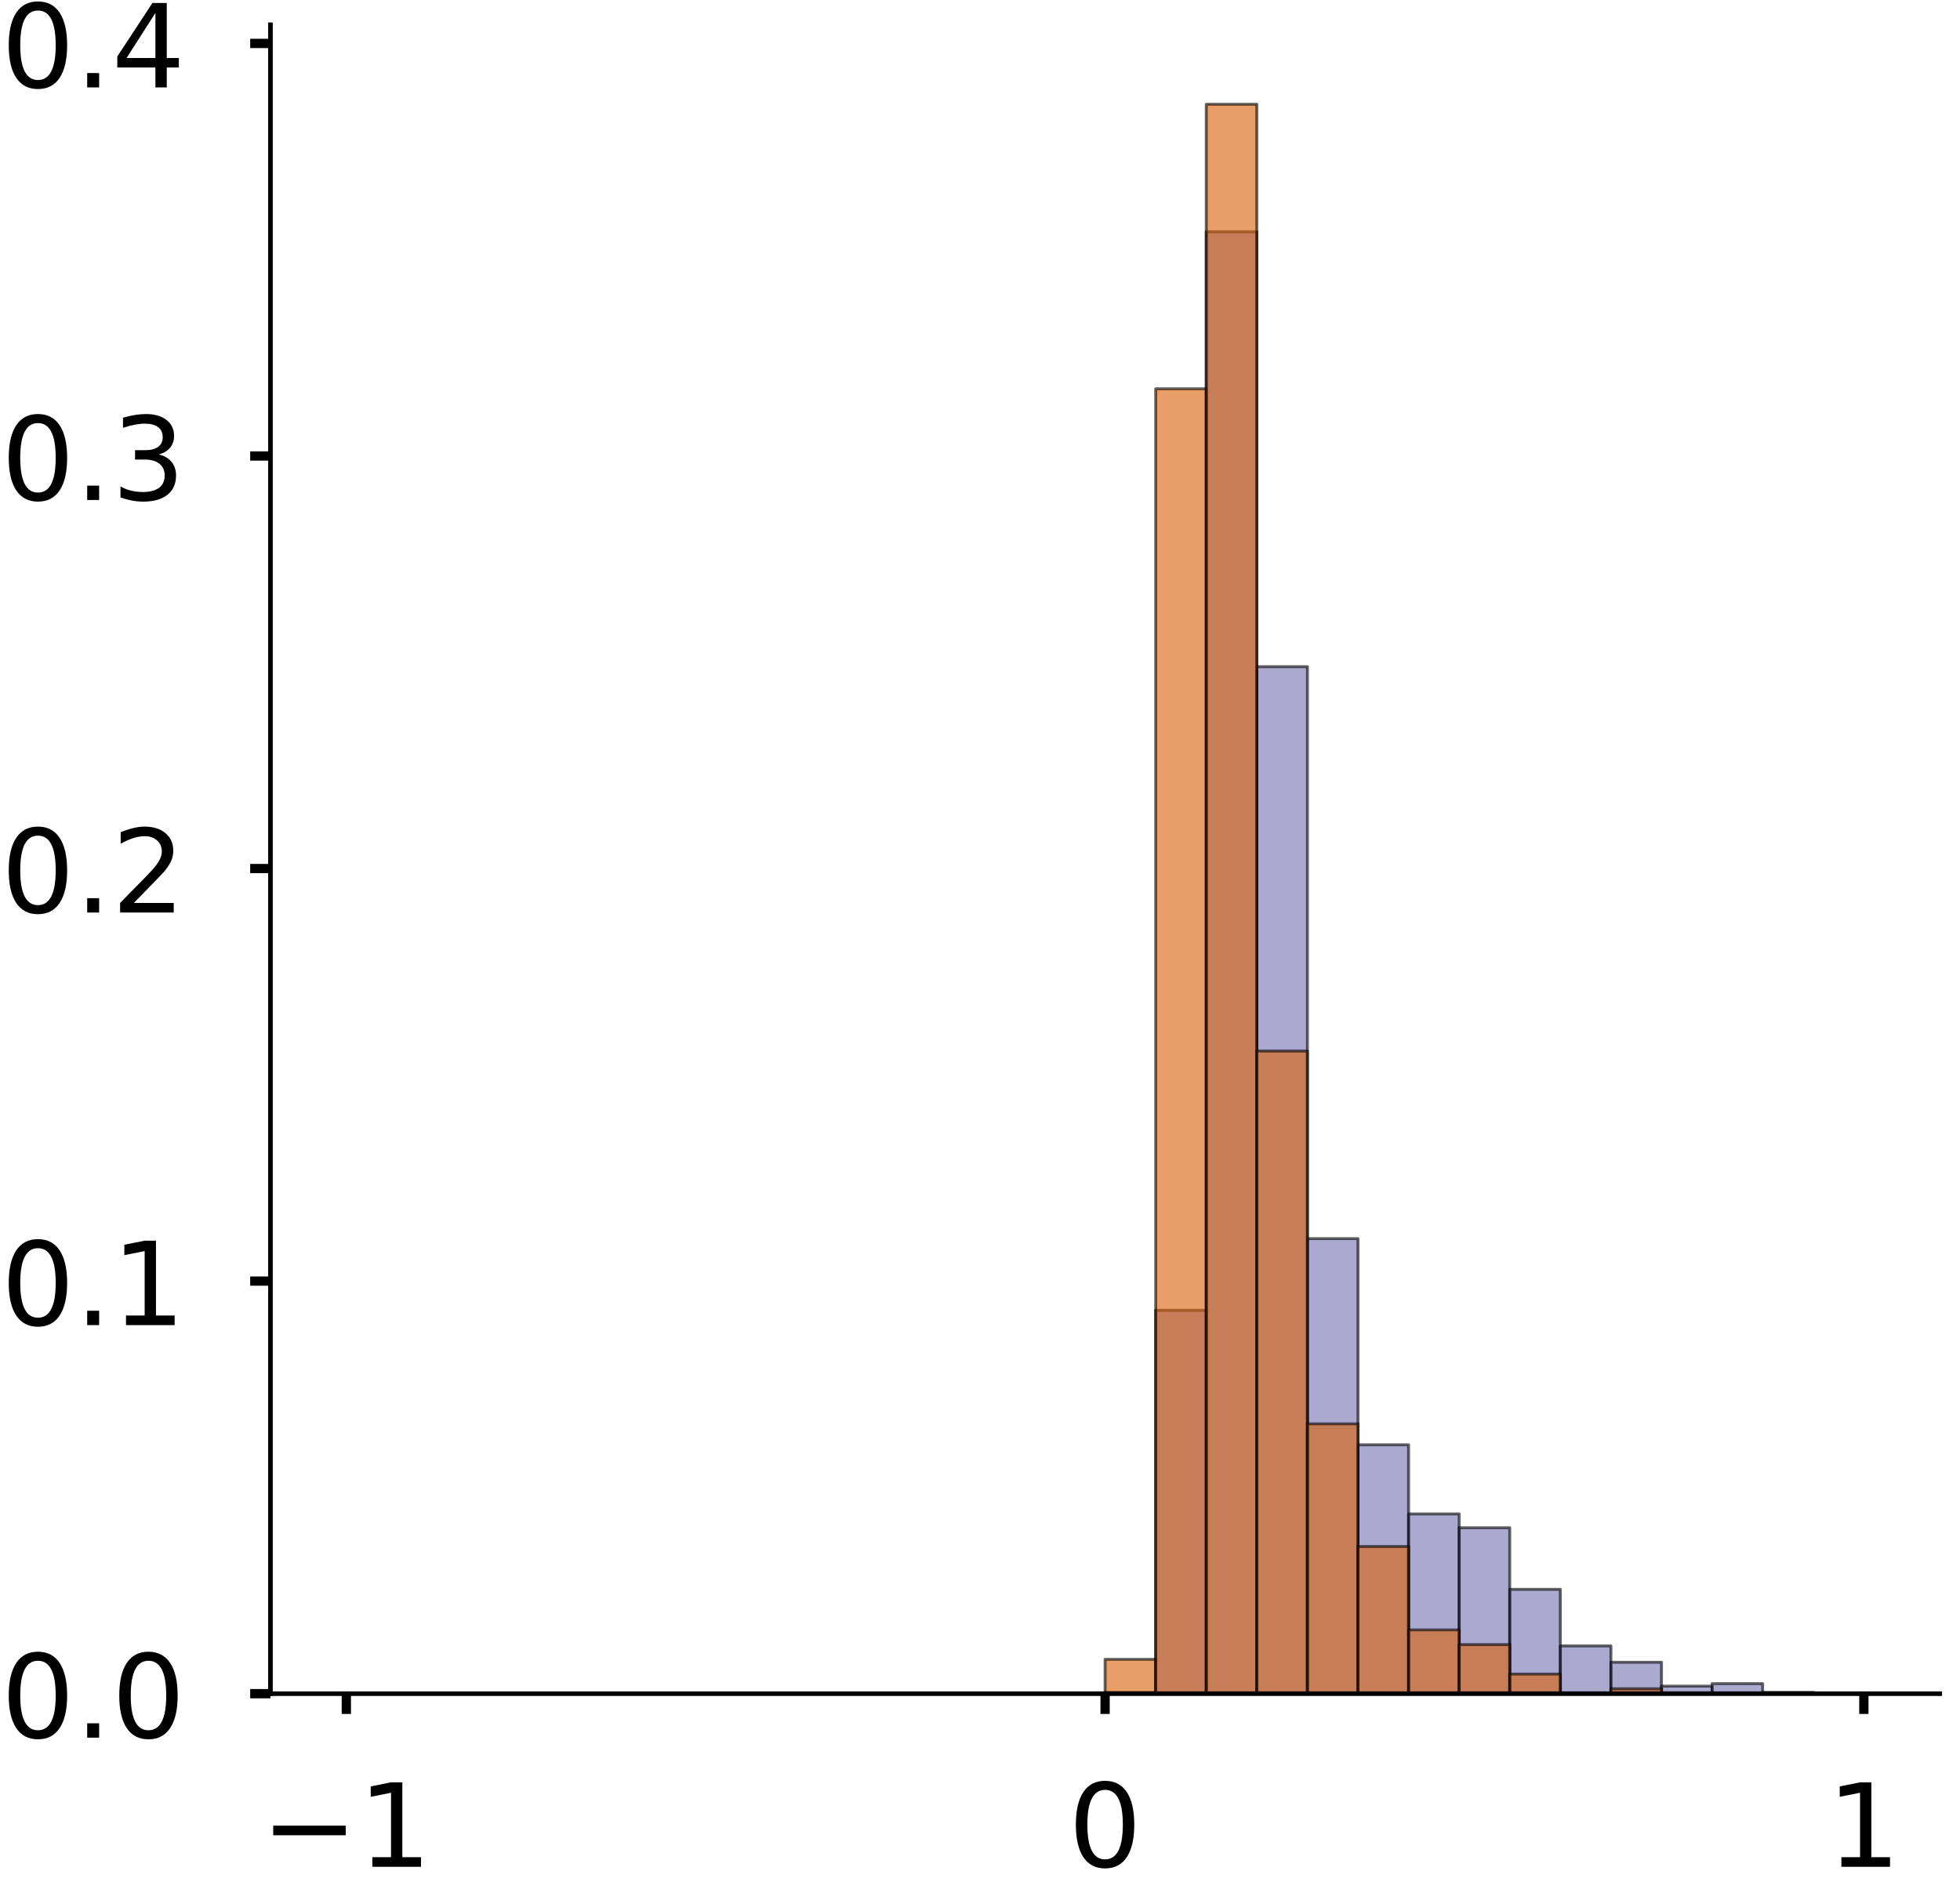 <?xml version="1.0" encoding="utf-8" standalone="no"?>
<!DOCTYPE svg PUBLIC "-//W3C//DTD SVG 1.1//EN"
  "http://www.w3.org/Graphics/SVG/1.1/DTD/svg11.dtd">
<!-- Created with matplotlib (https://matplotlib.org/) -->
<svg height="326.217pt" version="1.1" viewBox="0 0 338.437 326.217" width="338.437pt" xmlns="http://www.w3.org/2000/svg" xmlns:xlink="http://www.w3.org/1999/xlink">
 <defs>
  <style type="text/css">
*{stroke-linecap:butt;stroke-linejoin:round;}
  </style>
 </defs>
 <g id="figure_1">
  <g id="patch_1">
   <path d="M 0 326.217 
L 338.437 326.217 
L 338.437 -0 
L 0 -0 
z
" style="fill:#ffffff;"/>
  </g>
  <g id="axes_1">
   <g id="patch_2">
    <path d="M -302.897 292.517 
L -14.66 292.517 
L -14.66 4.28 
L -302.897 4.28 
z
" style="fill:#ffffff;"/>
   </g>
   <g id="patch_3">
    <path clip-path="url(#pbde85dc1a5)" d="M -289.795 292.517 
L -281.061 292.517 
L -281.061 292.517 
L -289.795 292.517 
z
" style="fill:#7570b3;opacity:0.6;stroke:#000000;stroke-linejoin:miter;stroke-width:0.5;"/>
   </g>
   <g id="patch_4">
    <path clip-path="url(#pbde85dc1a5)" d="M -281.061 292.517 
L -272.326 292.517 
L -272.326 292.517 
L -281.061 292.517 
z
" style="fill:#7570b3;opacity:0.6;stroke:#000000;stroke-linejoin:miter;stroke-width:0.5;"/>
   </g>
   <g id="patch_5">
    <path clip-path="url(#pbde85dc1a5)" d="M -272.326 292.517 
L -263.592 292.517 
L -263.592 292.517 
L -272.326 292.517 
z
" style="fill:#7570b3;opacity:0.6;stroke:#000000;stroke-linejoin:miter;stroke-width:0.5;"/>
   </g>
   <g id="patch_6">
    <path clip-path="url(#pbde85dc1a5)" d="M -263.592 292.517 
L -254.857 292.517 
L -254.857 292.517 
L -263.592 292.517 
z
" style="fill:#7570b3;opacity:0.6;stroke:#000000;stroke-linejoin:miter;stroke-width:0.5;"/>
   </g>
   <g id="patch_7">
    <path clip-path="url(#pbde85dc1a5)" d="M -254.857 292.517 
L -246.123 292.517 
L -246.123 292.517 
L -254.857 292.517 
z
" style="fill:#7570b3;opacity:0.6;stroke:#000000;stroke-linejoin:miter;stroke-width:0.5;"/>
   </g>
   <g id="patch_8">
    <path clip-path="url(#pbde85dc1a5)" d="M -246.123 292.517 
L -237.388 292.517 
L -237.388 292.517 
L -246.123 292.517 
z
" style="fill:#7570b3;opacity:0.6;stroke:#000000;stroke-linejoin:miter;stroke-width:0.5;"/>
   </g>
   <g id="patch_9">
    <path clip-path="url(#pbde85dc1a5)" d="M -237.388 292.517 
L -228.654 292.517 
L -228.654 292.517 
L -237.388 292.517 
z
" style="fill:#7570b3;opacity:0.6;stroke:#000000;stroke-linejoin:miter;stroke-width:0.5;"/>
   </g>
   <g id="patch_10">
    <path clip-path="url(#pbde85dc1a5)" d="M -228.654 292.517 
L -219.919 292.517 
L -219.919 292.517 
L -228.654 292.517 
z
" style="fill:#7570b3;opacity:0.6;stroke:#000000;stroke-linejoin:miter;stroke-width:0.5;"/>
   </g>
   <g id="patch_11">
    <path clip-path="url(#pbde85dc1a5)" d="M -219.919 292.517 
L -211.185 292.517 
L -211.185 292.517 
L -219.919 292.517 
z
" style="fill:#7570b3;opacity:0.6;stroke:#000000;stroke-linejoin:miter;stroke-width:0.5;"/>
   </g>
   <g id="patch_12">
    <path clip-path="url(#pbde85dc1a5)" d="M -211.185 292.517 
L -202.451 292.517 
L -202.451 292.517 
L -211.185 292.517 
z
" style="fill:#7570b3;opacity:0.6;stroke:#000000;stroke-linejoin:miter;stroke-width:0.5;"/>
   </g>
   <g id="patch_13">
    <path clip-path="url(#pbde85dc1a5)" d="M -202.451 292.517 
L -193.716 292.517 
L -193.716 292.517 
L -202.451 292.517 
z
" style="fill:#7570b3;opacity:0.6;stroke:#000000;stroke-linejoin:miter;stroke-width:0.5;"/>
   </g>
   <g id="patch_14">
    <path clip-path="url(#pbde85dc1a5)" d="M -193.716 292.517 
L -184.982 292.517 
L -184.982 292.517 
L -193.716 292.517 
z
" style="fill:#7570b3;opacity:0.6;stroke:#000000;stroke-linejoin:miter;stroke-width:0.5;"/>
   </g>
   <g id="patch_15">
    <path clip-path="url(#pbde85dc1a5)" d="M -184.982 292.517 
L -176.247 292.517 
L -176.247 292.517 
L -184.982 292.517 
z
" style="fill:#7570b3;opacity:0.6;stroke:#000000;stroke-linejoin:miter;stroke-width:0.5;"/>
   </g>
   <g id="patch_16">
    <path clip-path="url(#pbde85dc1a5)" d="M -176.247 292.517 
L -167.513 292.517 
L -167.513 292.517 
L -176.247 292.517 
z
" style="fill:#7570b3;opacity:0.6;stroke:#000000;stroke-linejoin:miter;stroke-width:0.5;"/>
   </g>
   <g id="patch_17">
    <path clip-path="url(#pbde85dc1a5)" d="M -167.513 292.517 
L -158.778 292.517 
L -158.778 292.517 
L -167.513 292.517 
z
" style="fill:#7570b3;opacity:0.6;stroke:#000000;stroke-linejoin:miter;stroke-width:0.5;"/>
   </g>
   <g id="patch_18">
    <path clip-path="url(#pbde85dc1a5)" d="M -158.778 292.517 
L -150.044 292.517 
L -150.044 283.848 
L -158.778 283.848 
z
" style="fill:#7570b3;opacity:0.6;stroke:#000000;stroke-linejoin:miter;stroke-width:0.5;"/>
   </g>
   <g id="patch_19">
    <path clip-path="url(#pbde85dc1a5)" d="M -150.044 292.517 
L -141.309 292.517 
L -141.309 178.087 
L -150.044 178.087 
z
" style="fill:#7570b3;opacity:0.6;stroke:#000000;stroke-linejoin:miter;stroke-width:0.5;"/>
   </g>
   <g id="patch_20">
    <path clip-path="url(#pbde85dc1a5)" d="M -141.309 292.517 
L -132.575 292.517 
L -132.575 33.191 
L -141.309 33.191 
z
" style="fill:#7570b3;opacity:0.6;stroke:#000000;stroke-linejoin:miter;stroke-width:0.5;"/>
   </g>
   <g id="patch_21">
    <path clip-path="url(#pbde85dc1a5)" d="M -132.575 292.517 
L -123.841 292.517 
L -123.841 102.543 
L -132.575 102.543 
z
" style="fill:#7570b3;opacity:0.6;stroke:#000000;stroke-linejoin:miter;stroke-width:0.5;"/>
   </g>
   <g id="patch_22">
    <path clip-path="url(#pbde85dc1a5)" d="M -123.841 292.517 
L -115.106 292.517 
L -115.106 189.48 
L -123.841 189.48 
z
" style="fill:#7570b3;opacity:0.6;stroke:#000000;stroke-linejoin:miter;stroke-width:0.5;"/>
   </g>
   <g id="patch_23">
    <path clip-path="url(#pbde85dc1a5)" d="M -115.106 292.517 
L -106.372 292.517 
L -106.372 231.587 
L -115.106 231.587 
z
" style="fill:#7570b3;opacity:0.6;stroke:#000000;stroke-linejoin:miter;stroke-width:0.5;"/>
   </g>
   <g id="patch_24">
    <path clip-path="url(#pbde85dc1a5)" d="M -106.372 292.517 
L -97.637 292.517 
L -97.637 265.272 
L -106.372 265.272 
z
" style="fill:#7570b3;opacity:0.6;stroke:#000000;stroke-linejoin:miter;stroke-width:0.5;"/>
   </g>
   <g id="patch_25">
    <path clip-path="url(#pbde85dc1a5)" d="M -97.637 292.517 
L -88.903 292.517 
L -88.903 275.179 
L -97.637 275.179 
z
" style="fill:#7570b3;opacity:0.6;stroke:#000000;stroke-linejoin:miter;stroke-width:0.5;"/>
   </g>
   <g id="patch_26">
    <path clip-path="url(#pbde85dc1a5)" d="M -88.903 292.517 
L -80.168 292.517 
L -80.168 280.133 
L -88.903 280.133 
z
" style="fill:#7570b3;opacity:0.6;stroke:#000000;stroke-linejoin:miter;stroke-width:0.5;"/>
   </g>
   <g id="patch_27">
    <path clip-path="url(#pbde85dc1a5)" d="M -80.168 292.517 
L -71.434 292.517 
L -71.434 285.087 
L -80.168 285.087 
z
" style="fill:#7570b3;opacity:0.6;stroke:#000000;stroke-linejoin:miter;stroke-width:0.5;"/>
   </g>
   <g id="patch_28">
    <path clip-path="url(#pbde85dc1a5)" d="M -71.434 292.517 
L -62.699 292.517 
L -62.699 287.563 
L -71.434 287.563 
z
" style="fill:#7570b3;opacity:0.6;stroke:#000000;stroke-linejoin:miter;stroke-width:0.5;"/>
   </g>
   <g id="patch_29">
    <path clip-path="url(#pbde85dc1a5)" d="M -62.699 292.517 
L -53.965 292.517 
L -53.965 290.536 
L -62.699 290.536 
z
" style="fill:#7570b3;opacity:0.6;stroke:#000000;stroke-linejoin:miter;stroke-width:0.5;"/>
   </g>
   <g id="patch_30">
    <path clip-path="url(#pbde85dc1a5)" d="M -53.965 292.517 
L -45.231 292.517 
L -45.231 288.306 
L -53.965 288.306 
z
" style="fill:#7570b3;opacity:0.6;stroke:#000000;stroke-linejoin:miter;stroke-width:0.5;"/>
   </g>
   <g id="patch_31">
    <path clip-path="url(#pbde85dc1a5)" d="M -45.231 292.517 
L -36.496 292.517 
L -36.496 292.022 
L -45.231 292.022 
z
" style="fill:#7570b3;opacity:0.6;stroke:#000000;stroke-linejoin:miter;stroke-width:0.5;"/>
   </g>
   <g id="patch_32">
    <path clip-path="url(#pbde85dc1a5)" d="M -36.496 292.517 
L -27.762 292.517 
L -27.762 292.022 
L -36.496 292.022 
z
" style="fill:#7570b3;opacity:0.6;stroke:#000000;stroke-linejoin:miter;stroke-width:0.5;"/>
   </g>
   <g id="patch_33">
    <path clip-path="url(#pbde85dc1a5)" d="M -289.795 292.517 
L -281.061 292.517 
L -281.061 292.517 
L -289.795 292.517 
z
" style="fill:#d95f02;opacity:0.6;stroke:#000000;stroke-linejoin:miter;stroke-width:0.5;"/>
   </g>
   <g id="patch_34">
    <path clip-path="url(#pbde85dc1a5)" d="M -281.061 292.517 
L -272.326 292.517 
L -272.326 292.517 
L -281.061 292.517 
z
" style="fill:#d95f02;opacity:0.6;stroke:#000000;stroke-linejoin:miter;stroke-width:0.5;"/>
   </g>
   <g id="patch_35">
    <path clip-path="url(#pbde85dc1a5)" d="M -272.326 292.517 
L -263.592 292.517 
L -263.592 292.517 
L -272.326 292.517 
z
" style="fill:#d95f02;opacity:0.6;stroke:#000000;stroke-linejoin:miter;stroke-width:0.5;"/>
   </g>
   <g id="patch_36">
    <path clip-path="url(#pbde85dc1a5)" d="M -263.592 292.517 
L -254.857 292.517 
L -254.857 292.517 
L -263.592 292.517 
z
" style="fill:#d95f02;opacity:0.6;stroke:#000000;stroke-linejoin:miter;stroke-width:0.5;"/>
   </g>
   <g id="patch_37">
    <path clip-path="url(#pbde85dc1a5)" d="M -254.857 292.517 
L -246.123 292.517 
L -246.123 292.517 
L -254.857 292.517 
z
" style="fill:#d95f02;opacity:0.6;stroke:#000000;stroke-linejoin:miter;stroke-width:0.5;"/>
   </g>
   <g id="patch_38">
    <path clip-path="url(#pbde85dc1a5)" d="M -246.123 292.517 
L -237.388 292.517 
L -237.388 292.517 
L -246.123 292.517 
z
" style="fill:#d95f02;opacity:0.6;stroke:#000000;stroke-linejoin:miter;stroke-width:0.5;"/>
   </g>
   <g id="patch_39">
    <path clip-path="url(#pbde85dc1a5)" d="M -237.388 292.517 
L -228.654 292.517 
L -228.654 292.517 
L -237.388 292.517 
z
" style="fill:#d95f02;opacity:0.6;stroke:#000000;stroke-linejoin:miter;stroke-width:0.5;"/>
   </g>
   <g id="patch_40">
    <path clip-path="url(#pbde85dc1a5)" d="M -228.654 292.517 
L -219.919 292.517 
L -219.919 292.517 
L -228.654 292.517 
z
" style="fill:#d95f02;opacity:0.6;stroke:#000000;stroke-linejoin:miter;stroke-width:0.5;"/>
   </g>
   <g id="patch_41">
    <path clip-path="url(#pbde85dc1a5)" d="M -219.919 292.517 
L -211.185 292.517 
L -211.185 292.517 
L -219.919 292.517 
z
" style="fill:#d95f02;opacity:0.6;stroke:#000000;stroke-linejoin:miter;stroke-width:0.5;"/>
   </g>
   <g id="patch_42">
    <path clip-path="url(#pbde85dc1a5)" d="M -211.185 292.517 
L -202.451 292.517 
L -202.451 292.517 
L -211.185 292.517 
z
" style="fill:#d95f02;opacity:0.6;stroke:#000000;stroke-linejoin:miter;stroke-width:0.5;"/>
   </g>
   <g id="patch_43">
    <path clip-path="url(#pbde85dc1a5)" d="M -202.451 292.517 
L -193.716 292.517 
L -193.716 292.517 
L -202.451 292.517 
z
" style="fill:#d95f02;opacity:0.6;stroke:#000000;stroke-linejoin:miter;stroke-width:0.5;"/>
   </g>
   <g id="patch_44">
    <path clip-path="url(#pbde85dc1a5)" d="M -193.716 292.517 
L -184.982 292.517 
L -184.982 292.517 
L -193.716 292.517 
z
" style="fill:#d95f02;opacity:0.6;stroke:#000000;stroke-linejoin:miter;stroke-width:0.5;"/>
   </g>
   <g id="patch_45">
    <path clip-path="url(#pbde85dc1a5)" d="M -184.982 292.517 
L -176.247 292.517 
L -176.247 292.517 
L -184.982 292.517 
z
" style="fill:#d95f02;opacity:0.6;stroke:#000000;stroke-linejoin:miter;stroke-width:0.5;"/>
   </g>
   <g id="patch_46">
    <path clip-path="url(#pbde85dc1a5)" d="M -176.247 292.517 
L -167.513 292.517 
L -167.513 292.517 
L -176.247 292.517 
z
" style="fill:#d95f02;opacity:0.6;stroke:#000000;stroke-linejoin:miter;stroke-width:0.5;"/>
   </g>
   <g id="patch_47">
    <path clip-path="url(#pbde85dc1a5)" d="M -167.513 292.517 
L -158.778 292.517 
L -158.778 292.517 
L -167.513 292.517 
z
" style="fill:#d95f02;opacity:0.6;stroke:#000000;stroke-linejoin:miter;stroke-width:0.5;"/>
   </g>
   <g id="patch_48">
    <path clip-path="url(#pbde85dc1a5)" d="M -158.778 292.517 
L -150.044 292.517 
L -150.044 277.052 
L -158.778 277.052 
z
" style="fill:#d95f02;opacity:0.6;stroke:#000000;stroke-linejoin:miter;stroke-width:0.5;"/>
   </g>
   <g id="patch_49">
    <path clip-path="url(#pbde85dc1a5)" d="M -150.044 292.517 
L -141.309 292.517 
L -141.309 161.061 
L -150.044 161.061 
z
" style="fill:#d95f02;opacity:0.6;stroke:#000000;stroke-linejoin:miter;stroke-width:0.5;"/>
   </g>
   <g id="patch_50">
    <path clip-path="url(#pbde85dc1a5)" d="M -141.309 292.517 
L -132.575 292.517 
L -132.575 18.006 
L -141.309 18.006 
z
" style="fill:#d95f02;opacity:0.6;stroke:#000000;stroke-linejoin:miter;stroke-width:0.5;"/>
   </g>
   <g id="patch_51">
    <path clip-path="url(#pbde85dc1a5)" d="M -132.575 292.517 
L -123.841 292.517 
L -123.841 96.3 
L -132.575 96.3 
z
" style="fill:#d95f02;opacity:0.6;stroke:#000000;stroke-linejoin:miter;stroke-width:0.5;"/>
   </g>
   <g id="patch_52">
    <path clip-path="url(#pbde85dc1a5)" d="M -123.841 292.517 
L -115.106 292.517 
L -115.106 191.992 
L -123.841 191.992 
z
" style="fill:#d95f02;opacity:0.6;stroke:#000000;stroke-linejoin:miter;stroke-width:0.5;"/>
   </g>
   <g id="patch_53">
    <path clip-path="url(#pbde85dc1a5)" d="M -115.106 292.517 
L -106.372 292.517 
L -106.372 247.087 
L -115.106 247.087 
z
" style="fill:#d95f02;opacity:0.6;stroke:#000000;stroke-linejoin:miter;stroke-width:0.5;"/>
   </g>
   <g id="patch_54">
    <path clip-path="url(#pbde85dc1a5)" d="M -106.372 292.517 
L -97.637 292.517 
L -97.637 268.352 
L -106.372 268.352 
z
" style="fill:#d95f02;opacity:0.6;stroke:#000000;stroke-linejoin:miter;stroke-width:0.5;"/>
   </g>
   <g id="patch_55">
    <path clip-path="url(#pbde85dc1a5)" d="M -97.637 292.517 
L -88.903 292.517 
L -88.903 280.918 
L -97.637 280.918 
z
" style="fill:#d95f02;opacity:0.6;stroke:#000000;stroke-linejoin:miter;stroke-width:0.5;"/>
   </g>
   <g id="patch_56">
    <path clip-path="url(#pbde85dc1a5)" d="M -88.903 292.517 
L -80.168 292.517 
L -80.168 285.751 
L -88.903 285.751 
z
" style="fill:#d95f02;opacity:0.6;stroke:#000000;stroke-linejoin:miter;stroke-width:0.5;"/>
   </g>
   <g id="patch_57">
    <path clip-path="url(#pbde85dc1a5)" d="M -80.168 292.517 
L -71.434 292.517 
L -71.434 289.617 
L -80.168 289.617 
z
" style="fill:#d95f02;opacity:0.6;stroke:#000000;stroke-linejoin:miter;stroke-width:0.5;"/>
   </g>
   <g id="patch_58">
    <path clip-path="url(#pbde85dc1a5)" d="M -71.434 292.517 
L -62.699 292.517 
L -62.699 288.651 
L -71.434 288.651 
z
" style="fill:#d95f02;opacity:0.6;stroke:#000000;stroke-linejoin:miter;stroke-width:0.5;"/>
   </g>
   <g id="patch_59">
    <path clip-path="url(#pbde85dc1a5)" d="M -62.699 292.517 
L -53.965 292.517 
L -53.965 292.517 
L -62.699 292.517 
z
" style="fill:#d95f02;opacity:0.6;stroke:#000000;stroke-linejoin:miter;stroke-width:0.5;"/>
   </g>
   <g id="patch_60">
    <path clip-path="url(#pbde85dc1a5)" d="M -53.965 292.517 
L -45.231 292.517 
L -45.231 292.517 
L -53.965 292.517 
z
" style="fill:#d95f02;opacity:0.6;stroke:#000000;stroke-linejoin:miter;stroke-width:0.5;"/>
   </g>
   <g id="patch_61">
    <path clip-path="url(#pbde85dc1a5)" d="M -45.231 292.517 
L -36.496 292.517 
L -36.496 292.517 
L -45.231 292.517 
z
" style="fill:#d95f02;opacity:0.6;stroke:#000000;stroke-linejoin:miter;stroke-width:0.5;"/>
   </g>
   <g id="patch_62">
    <path clip-path="url(#pbde85dc1a5)" d="M -36.496 292.517 
L -27.762 292.517 
L -27.762 292.517 
L -36.496 292.517 
z
" style="fill:#d95f02;opacity:0.6;stroke:#000000;stroke-linejoin:miter;stroke-width:0.5;"/>
   </g>
   <g id="matplotlib.axis_1">
    <g id="xtick_1">
     <g id="line2d_1">
      <defs>
       <path d="M 0 0 
L 0 3.5 
" id="mf0bdfb3ea6" style="stroke:#000000;stroke-width:1.6;"/>
      </defs>
      <g/>
     </g>
     <g id="text_1">
      <!-- −1 -->
      <defs>
       <path d="M 10.594 35.5 
L 73.188 35.5 
L 73.188 27.203 
L 10.594 27.203 
z
" id="DejaVuSans-8722"/>
       <path d="M 12.406 8.297 
L 28.516 8.297 
L 28.516 63.922 
L 10.984 60.406 
L 10.984 69.391 
L 28.422 72.906 
L 38.281 72.906 
L 38.281 8.297 
L 54.391 8.297 
L 54.391 0 
L 12.406 0 
z
" id="DejaVuSans-49"/>
      </defs>
      <g transform="translate(-304.537 322.414)scale(0.2 -0.2)">
       <use xlink:href="#DejaVuSans-8722"/>
       <use x="83.789" xlink:href="#DejaVuSans-49"/>
      </g>
     </g>
    </g>
    <g id="xtick_2">
     <g id="line2d_2">
      <g/>
     </g>
     <g id="text_2">
      <!-- 0 -->
      <defs>
       <path d="M 31.781 66.406 
Q 24.172 66.406 20.328 58.906 
Q 16.5 51.422 16.5 36.375 
Q 16.5 21.391 20.328 13.891 
Q 24.172 6.391 31.781 6.391 
Q 39.453 6.391 43.281 13.891 
Q 47.125 21.391 47.125 36.375 
Q 47.125 51.422 43.281 58.906 
Q 39.453 66.406 31.781 66.406 
z
M 31.781 74.219 
Q 44.047 74.219 50.516 64.516 
Q 56.984 54.828 56.984 36.375 
Q 56.984 17.969 50.516 8.266 
Q 44.047 -1.422 31.781 -1.422 
Q 19.531 -1.422 13.062 8.266 
Q 6.594 17.969 6.594 36.375 
Q 6.594 54.828 13.062 64.516 
Q 19.531 74.219 31.781 74.219 
z
" id="DejaVuSans-48"/>
      </defs>
      <g transform="translate(-165.141 322.414)scale(0.2 -0.2)">
       <use xlink:href="#DejaVuSans-48"/>
      </g>
     </g>
    </g>
    <g id="xtick_3">
     <g id="line2d_3">
      <g/>
     </g>
     <g id="text_3">
      <!-- 1 -->
      <g transform="translate(-34.124 322.414)scale(0.2 -0.2)">
       <use xlink:href="#DejaVuSans-49"/>
      </g>
     </g>
    </g>
   </g>
   <g id="matplotlib.axis_2">
    <g id="ytick_1">
     <g id="line2d_4">
      <defs>
       <path d="M 0 0 
L -3.5 0 
" id="m516f4bbd9f" style="stroke:#000000;stroke-width:1.6;"/>
      </defs>
      <g/>
     </g>
     <g id="text_4">
      <!-- 0.0 -->
      <defs>
       <path d="M 10.688 12.406 
L 21 12.406 
L 21 0 
L 10.688 0 
z
" id="DejaVuSans-46"/>
      </defs>
      <g transform="translate(-349.403 300.116)scale(0.2 -0.2)">
       <use xlink:href="#DejaVuSans-48"/>
       <use x="63.623" xlink:href="#DejaVuSans-46"/>
       <use x="95.41" xlink:href="#DejaVuSans-48"/>
      </g>
     </g>
    </g>
    <g id="ytick_2">
     <g id="line2d_5">
      <g/>
     </g>
     <g id="text_5">
      <!-- 0.1 -->
      <g transform="translate(-349.403 218.825)scale(0.2 -0.2)">
       <use xlink:href="#DejaVuSans-48"/>
       <use x="63.623" xlink:href="#DejaVuSans-46"/>
       <use x="95.41" xlink:href="#DejaVuSans-49"/>
      </g>
     </g>
    </g>
    <g id="ytick_3">
     <g id="line2d_6">
      <g/>
     </g>
     <g id="text_6">
      <!-- 0.2 -->
      <defs>
       <path d="M 19.188 8.297 
L 53.609 8.297 
L 53.609 0 
L 7.328 0 
L 7.328 8.297 
Q 12.938 14.109 22.625 23.891 
Q 32.328 33.688 34.812 36.531 
Q 39.547 41.844 41.422 45.531 
Q 43.312 49.219 43.312 52.781 
Q 43.312 58.594 39.234 62.25 
Q 35.156 65.922 28.609 65.922 
Q 23.969 65.922 18.812 64.312 
Q 13.672 62.703 7.812 59.422 
L 7.812 69.391 
Q 13.766 71.781 18.938 73 
Q 24.125 74.219 28.422 74.219 
Q 39.75 74.219 46.484 68.547 
Q 53.219 62.891 53.219 53.422 
Q 53.219 48.922 51.531 44.891 
Q 49.859 40.875 45.406 35.406 
Q 44.188 33.984 37.641 27.219 
Q 31.109 20.453 19.188 8.297 
z
" id="DejaVuSans-50"/>
      </defs>
      <g transform="translate(-349.403 137.535)scale(0.2 -0.2)">
       <use xlink:href="#DejaVuSans-48"/>
       <use x="63.623" xlink:href="#DejaVuSans-46"/>
       <use x="95.41" xlink:href="#DejaVuSans-50"/>
      </g>
     </g>
    </g>
    <g id="ytick_4">
     <g id="line2d_7">
      <g/>
     </g>
     <g id="text_7">
      <!-- 0.3 -->
      <defs>
       <path d="M 40.578 39.312 
Q 47.656 37.797 51.625 33 
Q 55.609 28.219 55.609 21.188 
Q 55.609 10.406 48.188 4.484 
Q 40.766 -1.422 27.094 -1.422 
Q 22.516 -1.422 17.656 -0.516 
Q 12.797 0.391 7.625 2.203 
L 7.625 11.719 
Q 11.719 9.328 16.594 8.109 
Q 21.484 6.891 26.812 6.891 
Q 36.078 6.891 40.938 10.547 
Q 45.797 14.203 45.797 21.188 
Q 45.797 27.641 41.281 31.266 
Q 36.766 34.906 28.719 34.906 
L 20.219 34.906 
L 20.219 43.016 
L 29.109 43.016 
Q 36.375 43.016 40.234 45.922 
Q 44.094 48.828 44.094 54.297 
Q 44.094 59.906 40.109 62.906 
Q 36.141 65.922 28.719 65.922 
Q 24.656 65.922 20.016 65.031 
Q 15.375 64.156 9.812 62.312 
L 9.812 71.094 
Q 15.438 72.656 20.344 73.438 
Q 25.25 74.219 29.594 74.219 
Q 40.828 74.219 47.359 69.109 
Q 53.906 64.016 53.906 55.328 
Q 53.906 49.266 50.438 45.094 
Q 46.969 40.922 40.578 39.312 
z
" id="DejaVuSans-51"/>
      </defs>
      <g transform="translate(-349.403 56.245)scale(0.2 -0.2)">
       <use xlink:href="#DejaVuSans-48"/>
       <use x="63.623" xlink:href="#DejaVuSans-46"/>
       <use x="95.41" xlink:href="#DejaVuSans-51"/>
      </g>
     </g>
    </g>
   </g>
   <g id="patch_63">
    <path style="fill:none;stroke:#000000;stroke-linecap:square;stroke-linejoin:miter;stroke-width:0.8;"/>
   </g>
   <g id="patch_64">
    <path style="fill:none;stroke:#000000;stroke-linecap:square;stroke-linejoin:miter;stroke-width:0.8;"/>
   </g>
  </g>
  <g id="axes_2">
   <g id="patch_65">
    <path d="M 46.7 292.517 
L 334.937 292.517 
L 334.937 4.28 
L 46.7 4.28 
z
" style="fill:#ffffff;"/>
   </g>
   <g id="patch_66">
    <path clip-path="url(#p0e86ffddae)" d="M 59.802 292.517 
L 68.536 292.517 
L 68.536 292.517 
L 59.802 292.517 
z
" style="fill:#7570b3;opacity:0.6;stroke:#000000;stroke-linejoin:miter;stroke-width:0.5;"/>
   </g>
   <g id="patch_67">
    <path clip-path="url(#p0e86ffddae)" d="M 68.536 292.517 
L 77.271 292.517 
L 77.271 292.517 
L 68.536 292.517 
z
" style="fill:#7570b3;opacity:0.6;stroke:#000000;stroke-linejoin:miter;stroke-width:0.5;"/>
   </g>
   <g id="patch_68">
    <path clip-path="url(#p0e86ffddae)" d="M 77.271 292.517 
L 86.005 292.517 
L 86.005 292.517 
L 77.271 292.517 
z
" style="fill:#7570b3;opacity:0.6;stroke:#000000;stroke-linejoin:miter;stroke-width:0.5;"/>
   </g>
   <g id="patch_69">
    <path clip-path="url(#p0e86ffddae)" d="M 86.005 292.517 
L 94.739 292.517 
L 94.739 292.517 
L 86.005 292.517 
z
" style="fill:#7570b3;opacity:0.6;stroke:#000000;stroke-linejoin:miter;stroke-width:0.5;"/>
   </g>
   <g id="patch_70">
    <path clip-path="url(#p0e86ffddae)" d="M 94.739 292.517 
L 103.474 292.517 
L 103.474 292.517 
L 94.739 292.517 
z
" style="fill:#7570b3;opacity:0.6;stroke:#000000;stroke-linejoin:miter;stroke-width:0.5;"/>
   </g>
   <g id="patch_71">
    <path clip-path="url(#p0e86ffddae)" d="M 103.474 292.517 
L 112.208 292.517 
L 112.208 292.517 
L 103.474 292.517 
z
" style="fill:#7570b3;opacity:0.6;stroke:#000000;stroke-linejoin:miter;stroke-width:0.5;"/>
   </g>
   <g id="patch_72">
    <path clip-path="url(#p0e86ffddae)" d="M 112.208 292.517 
L 120.943 292.517 
L 120.943 292.517 
L 112.208 292.517 
z
" style="fill:#7570b3;opacity:0.6;stroke:#000000;stroke-linejoin:miter;stroke-width:0.5;"/>
   </g>
   <g id="patch_73">
    <path clip-path="url(#p0e86ffddae)" d="M 120.943 292.517 
L 129.677 292.517 
L 129.677 292.517 
L 120.943 292.517 
z
" style="fill:#7570b3;opacity:0.6;stroke:#000000;stroke-linejoin:miter;stroke-width:0.5;"/>
   </g>
   <g id="patch_74">
    <path clip-path="url(#p0e86ffddae)" d="M 129.677 292.517 
L 138.412 292.517 
L 138.412 292.517 
L 129.677 292.517 
z
" style="fill:#7570b3;opacity:0.6;stroke:#000000;stroke-linejoin:miter;stroke-width:0.5;"/>
   </g>
   <g id="patch_75">
    <path clip-path="url(#p0e86ffddae)" d="M 138.412 292.517 
L 147.146 292.517 
L 147.146 292.517 
L 138.412 292.517 
z
" style="fill:#7570b3;opacity:0.6;stroke:#000000;stroke-linejoin:miter;stroke-width:0.5;"/>
   </g>
   <g id="patch_76">
    <path clip-path="url(#p0e86ffddae)" d="M 147.146 292.517 
L 155.881 292.517 
L 155.881 292.517 
L 147.146 292.517 
z
" style="fill:#7570b3;opacity:0.6;stroke:#000000;stroke-linejoin:miter;stroke-width:0.5;"/>
   </g>
   <g id="patch_77">
    <path clip-path="url(#p0e86ffddae)" d="M 155.881 292.517 
L 164.615 292.517 
L 164.615 292.517 
L 155.881 292.517 
z
" style="fill:#7570b3;opacity:0.6;stroke:#000000;stroke-linejoin:miter;stroke-width:0.5;"/>
   </g>
   <g id="patch_78">
    <path clip-path="url(#p0e86ffddae)" d="M 164.615 292.517 
L 173.349 292.517 
L 173.349 292.517 
L 164.615 292.517 
z
" style="fill:#7570b3;opacity:0.6;stroke:#000000;stroke-linejoin:miter;stroke-width:0.5;"/>
   </g>
   <g id="patch_79">
    <path clip-path="url(#p0e86ffddae)" d="M 173.349 292.517 
L 182.084 292.517 
L 182.084 292.517 
L 173.349 292.517 
z
" style="fill:#7570b3;opacity:0.6;stroke:#000000;stroke-linejoin:miter;stroke-width:0.5;"/>
   </g>
   <g id="patch_80">
    <path clip-path="url(#p0e86ffddae)" d="M 182.084 292.517 
L 190.818 292.517 
L 190.818 292.517 
L 182.084 292.517 
z
" style="fill:#7570b3;opacity:0.6;stroke:#000000;stroke-linejoin:miter;stroke-width:0.5;"/>
   </g>
   <g id="patch_81">
    <path clip-path="url(#p0e86ffddae)" d="M 190.818 292.517 
L 199.553 292.517 
L 199.553 292.3 
L 190.818 292.3 
z
" style="fill:#7570b3;opacity:0.6;stroke:#000000;stroke-linejoin:miter;stroke-width:0.5;"/>
   </g>
   <g id="patch_82">
    <path clip-path="url(#p0e86ffddae)" d="M 199.553 292.517 
L 208.287 292.517 
L 208.287 226.3 
L 199.553 226.3 
z
" style="fill:#7570b3;opacity:0.6;stroke:#000000;stroke-linejoin:miter;stroke-width:0.5;"/>
   </g>
   <g id="patch_83">
    <path clip-path="url(#p0e86ffddae)" d="M 208.287 292.517 
L 217.022 292.517 
L 217.022 40.023 
L 208.287 40.023 
z
" style="fill:#7570b3;opacity:0.6;stroke:#000000;stroke-linejoin:miter;stroke-width:0.5;"/>
   </g>
   <g id="patch_84">
    <path clip-path="url(#p0e86ffddae)" d="M 217.022 292.517 
L 225.756 292.517 
L 225.756 115.141 
L 217.022 115.141 
z
" style="fill:#7570b3;opacity:0.6;stroke:#000000;stroke-linejoin:miter;stroke-width:0.5;"/>
   </g>
   <g id="patch_85">
    <path clip-path="url(#p0e86ffddae)" d="M 225.756 292.517 
L 234.491 292.517 
L 234.491 213.925 
L 225.756 213.925 
z
" style="fill:#7570b3;opacity:0.6;stroke:#000000;stroke-linejoin:miter;stroke-width:0.5;"/>
   </g>
   <g id="patch_86">
    <path clip-path="url(#p0e86ffddae)" d="M 234.491 292.517 
L 243.225 292.517 
L 243.225 249.53 
L 234.491 249.53 
z
" style="fill:#7570b3;opacity:0.6;stroke:#000000;stroke-linejoin:miter;stroke-width:0.5;"/>
   </g>
   <g id="patch_87">
    <path clip-path="url(#p0e86ffddae)" d="M 243.225 292.517 
L 251.959 292.517 
L 251.959 261.471 
L 243.225 261.471 
z
" style="fill:#7570b3;opacity:0.6;stroke:#000000;stroke-linejoin:miter;stroke-width:0.5;"/>
   </g>
   <g id="patch_88">
    <path clip-path="url(#p0e86ffddae)" d="M 251.959 292.517 
L 260.694 292.517 
L 260.694 263.859 
L 251.959 263.859 
z
" style="fill:#7570b3;opacity:0.6;stroke:#000000;stroke-linejoin:miter;stroke-width:0.5;"/>
   </g>
   <g id="patch_89">
    <path clip-path="url(#p0e86ffddae)" d="M 260.694 292.517 
L 269.428 292.517 
L 269.428 274.497 
L 260.694 274.497 
z
" style="fill:#7570b3;opacity:0.6;stroke:#000000;stroke-linejoin:miter;stroke-width:0.5;"/>
   </g>
   <g id="patch_90">
    <path clip-path="url(#p0e86ffddae)" d="M 269.428 292.517 
L 278.163 292.517 
L 278.163 284.267 
L 269.428 284.267 
z
" style="fill:#7570b3;opacity:0.6;stroke:#000000;stroke-linejoin:miter;stroke-width:0.5;"/>
   </g>
   <g id="patch_91">
    <path clip-path="url(#p0e86ffddae)" d="M 278.163 292.517 
L 286.897 292.517 
L 286.897 287.089 
L 278.163 287.089 
z
" style="fill:#7570b3;opacity:0.6;stroke:#000000;stroke-linejoin:miter;stroke-width:0.5;"/>
   </g>
   <g id="patch_92">
    <path clip-path="url(#p0e86ffddae)" d="M 286.897 292.517 
L 295.632 292.517 
L 295.632 291.214 
L 286.897 291.214 
z
" style="fill:#7570b3;opacity:0.6;stroke:#000000;stroke-linejoin:miter;stroke-width:0.5;"/>
   </g>
   <g id="patch_93">
    <path clip-path="url(#p0e86ffddae)" d="M 295.632 292.517 
L 304.366 292.517 
L 304.366 290.78 
L 295.632 290.78 
z
" style="fill:#7570b3;opacity:0.6;stroke:#000000;stroke-linejoin:miter;stroke-width:0.5;"/>
   </g>
   <g id="patch_94">
    <path clip-path="url(#p0e86ffddae)" d="M 304.366 292.517 
L 313.101 292.517 
L 313.101 292.3 
L 304.366 292.3 
z
" style="fill:#7570b3;opacity:0.6;stroke:#000000;stroke-linejoin:miter;stroke-width:0.5;"/>
   </g>
   <g id="patch_95">
    <path clip-path="url(#p0e86ffddae)" d="M 313.101 292.517 
L 321.835 292.517 
L 321.835 292.517 
L 313.101 292.517 
z
" style="fill:#7570b3;opacity:0.6;stroke:#000000;stroke-linejoin:miter;stroke-width:0.5;"/>
   </g>
   <g id="patch_96">
    <path clip-path="url(#p0e86ffddae)" d="M 59.802 292.517 
L 68.536 292.517 
L 68.536 292.517 
L 59.802 292.517 
z
" style="fill:#d95f02;opacity:0.6;stroke:#000000;stroke-linejoin:miter;stroke-width:0.5;"/>
   </g>
   <g id="patch_97">
    <path clip-path="url(#p0e86ffddae)" d="M 68.536 292.517 
L 77.271 292.517 
L 77.271 292.517 
L 68.536 292.517 
z
" style="fill:#d95f02;opacity:0.6;stroke:#000000;stroke-linejoin:miter;stroke-width:0.5;"/>
   </g>
   <g id="patch_98">
    <path clip-path="url(#p0e86ffddae)" d="M 77.271 292.517 
L 86.005 292.517 
L 86.005 292.517 
L 77.271 292.517 
z
" style="fill:#d95f02;opacity:0.6;stroke:#000000;stroke-linejoin:miter;stroke-width:0.5;"/>
   </g>
   <g id="patch_99">
    <path clip-path="url(#p0e86ffddae)" d="M 86.005 292.517 
L 94.739 292.517 
L 94.739 292.517 
L 86.005 292.517 
z
" style="fill:#d95f02;opacity:0.6;stroke:#000000;stroke-linejoin:miter;stroke-width:0.5;"/>
   </g>
   <g id="patch_100">
    <path clip-path="url(#p0e86ffddae)" d="M 94.739 292.517 
L 103.474 292.517 
L 103.474 292.517 
L 94.739 292.517 
z
" style="fill:#d95f02;opacity:0.6;stroke:#000000;stroke-linejoin:miter;stroke-width:0.5;"/>
   </g>
   <g id="patch_101">
    <path clip-path="url(#p0e86ffddae)" d="M 103.474 292.517 
L 112.208 292.517 
L 112.208 292.517 
L 103.474 292.517 
z
" style="fill:#d95f02;opacity:0.6;stroke:#000000;stroke-linejoin:miter;stroke-width:0.5;"/>
   </g>
   <g id="patch_102">
    <path clip-path="url(#p0e86ffddae)" d="M 112.208 292.517 
L 120.943 292.517 
L 120.943 292.517 
L 112.208 292.517 
z
" style="fill:#d95f02;opacity:0.6;stroke:#000000;stroke-linejoin:miter;stroke-width:0.5;"/>
   </g>
   <g id="patch_103">
    <path clip-path="url(#p0e86ffddae)" d="M 120.943 292.517 
L 129.677 292.517 
L 129.677 292.517 
L 120.943 292.517 
z
" style="fill:#d95f02;opacity:0.6;stroke:#000000;stroke-linejoin:miter;stroke-width:0.5;"/>
   </g>
   <g id="patch_104">
    <path clip-path="url(#p0e86ffddae)" d="M 129.677 292.517 
L 138.412 292.517 
L 138.412 292.517 
L 129.677 292.517 
z
" style="fill:#d95f02;opacity:0.6;stroke:#000000;stroke-linejoin:miter;stroke-width:0.5;"/>
   </g>
   <g id="patch_105">
    <path clip-path="url(#p0e86ffddae)" d="M 138.412 292.517 
L 147.146 292.517 
L 147.146 292.517 
L 138.412 292.517 
z
" style="fill:#d95f02;opacity:0.6;stroke:#000000;stroke-linejoin:miter;stroke-width:0.5;"/>
   </g>
   <g id="patch_106">
    <path clip-path="url(#p0e86ffddae)" d="M 147.146 292.517 
L 155.881 292.517 
L 155.881 292.517 
L 147.146 292.517 
z
" style="fill:#d95f02;opacity:0.6;stroke:#000000;stroke-linejoin:miter;stroke-width:0.5;"/>
   </g>
   <g id="patch_107">
    <path clip-path="url(#p0e86ffddae)" d="M 155.881 292.517 
L 164.615 292.517 
L 164.615 292.517 
L 155.881 292.517 
z
" style="fill:#d95f02;opacity:0.6;stroke:#000000;stroke-linejoin:miter;stroke-width:0.5;"/>
   </g>
   <g id="patch_108">
    <path clip-path="url(#p0e86ffddae)" d="M 164.615 292.517 
L 173.349 292.517 
L 173.349 292.517 
L 164.615 292.517 
z
" style="fill:#d95f02;opacity:0.6;stroke:#000000;stroke-linejoin:miter;stroke-width:0.5;"/>
   </g>
   <g id="patch_109">
    <path clip-path="url(#p0e86ffddae)" d="M 173.349 292.517 
L 182.084 292.517 
L 182.084 292.517 
L 173.349 292.517 
z
" style="fill:#d95f02;opacity:0.6;stroke:#000000;stroke-linejoin:miter;stroke-width:0.5;"/>
   </g>
   <g id="patch_110">
    <path clip-path="url(#p0e86ffddae)" d="M 182.084 292.517 
L 190.818 292.517 
L 190.818 292.517 
L 182.084 292.517 
z
" style="fill:#d95f02;opacity:0.6;stroke:#000000;stroke-linejoin:miter;stroke-width:0.5;"/>
   </g>
   <g id="patch_111">
    <path clip-path="url(#p0e86ffddae)" d="M 190.818 292.517 
L 199.553 292.517 
L 199.553 286.586 
L 190.818 286.586 
z
" style="fill:#d95f02;opacity:0.6;stroke:#000000;stroke-linejoin:miter;stroke-width:0.5;"/>
   </g>
   <g id="patch_112">
    <path clip-path="url(#p0e86ffddae)" d="M 199.553 292.517 
L 208.287 292.517 
L 208.287 67.147 
L 199.553 67.147 
z
" style="fill:#d95f02;opacity:0.6;stroke:#000000;stroke-linejoin:miter;stroke-width:0.5;"/>
   </g>
   <g id="patch_113">
    <path clip-path="url(#p0e86ffddae)" d="M 208.287 292.517 
L 217.022 292.517 
L 217.022 18.006 
L 208.287 18.006 
z
" style="fill:#d95f02;opacity:0.6;stroke:#000000;stroke-linejoin:miter;stroke-width:0.5;"/>
   </g>
   <g id="patch_114">
    <path clip-path="url(#p0e86ffddae)" d="M 217.022 292.517 
L 225.756 292.517 
L 225.756 181.526 
L 217.022 181.526 
z
" style="fill:#d95f02;opacity:0.6;stroke:#000000;stroke-linejoin:miter;stroke-width:0.5;"/>
   </g>
   <g id="patch_115">
    <path clip-path="url(#p0e86ffddae)" d="M 225.756 292.517 
L 234.491 292.517 
L 234.491 245.918 
L 225.756 245.918 
z
" style="fill:#d95f02;opacity:0.6;stroke:#000000;stroke-linejoin:miter;stroke-width:0.5;"/>
   </g>
   <g id="patch_116">
    <path clip-path="url(#p0e86ffddae)" d="M 234.491 292.517 
L 243.225 292.517 
L 243.225 267.099 
L 234.491 267.099 
z
" style="fill:#d95f02;opacity:0.6;stroke:#000000;stroke-linejoin:miter;stroke-width:0.5;"/>
   </g>
   <g id="patch_117">
    <path clip-path="url(#p0e86ffddae)" d="M 243.225 292.517 
L 251.959 292.517 
L 251.959 281.503 
L 243.225 281.503 
z
" style="fill:#d95f02;opacity:0.6;stroke:#000000;stroke-linejoin:miter;stroke-width:0.5;"/>
   </g>
   <g id="patch_118">
    <path clip-path="url(#p0e86ffddae)" d="M 251.959 292.517 
L 260.694 292.517 
L 260.694 284.045 
L 251.959 284.045 
z
" style="fill:#d95f02;opacity:0.6;stroke:#000000;stroke-linejoin:miter;stroke-width:0.5;"/>
   </g>
   <g id="patch_119">
    <path clip-path="url(#p0e86ffddae)" d="M 260.694 292.517 
L 269.428 292.517 
L 269.428 289.128 
L 260.694 289.128 
z
" style="fill:#d95f02;opacity:0.6;stroke:#000000;stroke-linejoin:miter;stroke-width:0.5;"/>
   </g>
   <g id="patch_120">
    <path clip-path="url(#p0e86ffddae)" d="M 269.428 292.517 
L 278.163 292.517 
L 278.163 292.517 
L 269.428 292.517 
z
" style="fill:#d95f02;opacity:0.6;stroke:#000000;stroke-linejoin:miter;stroke-width:0.5;"/>
   </g>
   <g id="patch_121">
    <path clip-path="url(#p0e86ffddae)" d="M 278.163 292.517 
L 286.897 292.517 
L 286.897 291.67 
L 278.163 291.67 
z
" style="fill:#d95f02;opacity:0.6;stroke:#000000;stroke-linejoin:miter;stroke-width:0.5;"/>
   </g>
   <g id="patch_122">
    <path clip-path="url(#p0e86ffddae)" d="M 286.897 292.517 
L 295.632 292.517 
L 295.632 292.517 
L 286.897 292.517 
z
" style="fill:#d95f02;opacity:0.6;stroke:#000000;stroke-linejoin:miter;stroke-width:0.5;"/>
   </g>
   <g id="patch_123">
    <path clip-path="url(#p0e86ffddae)" d="M 295.632 292.517 
L 304.366 292.517 
L 304.366 292.517 
L 295.632 292.517 
z
" style="fill:#d95f02;opacity:0.6;stroke:#000000;stroke-linejoin:miter;stroke-width:0.5;"/>
   </g>
   <g id="patch_124">
    <path clip-path="url(#p0e86ffddae)" d="M 304.366 292.517 
L 313.101 292.517 
L 313.101 292.517 
L 304.366 292.517 
z
" style="fill:#d95f02;opacity:0.6;stroke:#000000;stroke-linejoin:miter;stroke-width:0.5;"/>
   </g>
   <g id="patch_125">
    <path clip-path="url(#p0e86ffddae)" d="M 313.101 292.517 
L 321.835 292.517 
L 321.835 292.517 
L 313.101 292.517 
z
" style="fill:#d95f02;opacity:0.6;stroke:#000000;stroke-linejoin:miter;stroke-width:0.5;"/>
   </g>
   <g id="matplotlib.axis_3">
    <g id="xtick_4">
     <g id="line2d_8">
      <g>
       <use style="stroke:#000000;stroke-width:1.6;" x="59.802" xlink:href="#mf0bdfb3ea6" y="292.517"/>
      </g>
     </g>
     <g id="text_8">
      <!-- −1 -->
      <g transform="translate(45.059 322.414)scale(0.2 -0.2)">
       <use xlink:href="#DejaVuSans-8722"/>
       <use x="83.789" xlink:href="#DejaVuSans-49"/>
      </g>
     </g>
    </g>
    <g id="xtick_5">
     <g id="line2d_9">
      <g>
       <use style="stroke:#000000;stroke-width:1.6;" x="190.818" xlink:href="#mf0bdfb3ea6" y="292.517"/>
      </g>
     </g>
     <g id="text_9">
      <!-- 0 -->
      <g transform="translate(184.456 322.414)scale(0.2 -0.2)">
       <use xlink:href="#DejaVuSans-48"/>
      </g>
     </g>
    </g>
    <g id="xtick_6">
     <g id="line2d_10">
      <g>
       <use style="stroke:#000000;stroke-width:1.6;" x="321.835" xlink:href="#mf0bdfb3ea6" y="292.517"/>
      </g>
     </g>
     <g id="text_10">
      <!-- 1 -->
      <g transform="translate(315.473 322.414)scale(0.2 -0.2)">
       <use xlink:href="#DejaVuSans-49"/>
      </g>
     </g>
    </g>
   </g>
   <g id="matplotlib.axis_4">
    <g id="ytick_5">
     <g id="line2d_11">
      <g>
       <use style="stroke:#000000;stroke-width:1.6;" x="46.7" xlink:href="#m516f4bbd9f" y="292.517"/>
      </g>
     </g>
     <g id="text_11">
      <!-- 0.0 -->
      <g transform="translate(0.194 300.116)scale(0.2 -0.2)">
       <use xlink:href="#DejaVuSans-48"/>
       <use x="63.623" xlink:href="#DejaVuSans-46"/>
       <use x="95.41" xlink:href="#DejaVuSans-48"/>
      </g>
     </g>
    </g>
    <g id="ytick_6">
     <g id="line2d_12">
      <g>
       <use style="stroke:#000000;stroke-width:1.6;" x="46.7" xlink:href="#m516f4bbd9f" y="221.263"/>
      </g>
     </g>
     <g id="text_12">
      <!-- 0.1 -->
      <g transform="translate(0.194 228.861)scale(0.2 -0.2)">
       <use xlink:href="#DejaVuSans-48"/>
       <use x="63.623" xlink:href="#DejaVuSans-46"/>
       <use x="95.41" xlink:href="#DejaVuSans-49"/>
      </g>
     </g>
    </g>
    <g id="ytick_7">
     <g id="line2d_13">
      <g>
       <use style="stroke:#000000;stroke-width:1.6;" x="46.7" xlink:href="#m516f4bbd9f" y="150.009"/>
      </g>
     </g>
     <g id="text_13">
      <!-- 0.2 -->
      <g transform="translate(0.194 157.607)scale(0.2 -0.2)">
       <use xlink:href="#DejaVuSans-48"/>
       <use x="63.623" xlink:href="#DejaVuSans-46"/>
       <use x="95.41" xlink:href="#DejaVuSans-50"/>
      </g>
     </g>
    </g>
    <g id="ytick_8">
     <g id="line2d_14">
      <g>
       <use style="stroke:#000000;stroke-width:1.6;" x="46.7" xlink:href="#m516f4bbd9f" y="78.754"/>
      </g>
     </g>
     <g id="text_14">
      <!-- 0.3 -->
      <g transform="translate(0.194 86.353)scale(0.2 -0.2)">
       <use xlink:href="#DejaVuSans-48"/>
       <use x="63.623" xlink:href="#DejaVuSans-46"/>
       <use x="95.41" xlink:href="#DejaVuSans-51"/>
      </g>
     </g>
    </g>
    <g id="ytick_9">
     <g id="line2d_15">
      <g>
       <use style="stroke:#000000;stroke-width:1.6;" x="46.7" xlink:href="#m516f4bbd9f" y="7.5"/>
      </g>
     </g>
     <g id="text_15">
      <!-- 0.4 -->
      <defs>
       <path d="M 37.797 64.312 
L 12.891 25.391 
L 37.797 25.391 
z
M 35.203 72.906 
L 47.609 72.906 
L 47.609 25.391 
L 58.016 25.391 
L 58.016 17.188 
L 47.609 17.188 
L 47.609 0 
L 37.797 0 
L 37.797 17.188 
L 4.891 17.188 
L 4.891 26.703 
z
" id="DejaVuSans-52"/>
      </defs>
      <g transform="translate(0.194 15.098)scale(0.2 -0.2)">
       <use xlink:href="#DejaVuSans-48"/>
       <use x="63.623" xlink:href="#DejaVuSans-46"/>
       <use x="95.41" xlink:href="#DejaVuSans-52"/>
      </g>
     </g>
    </g>
   </g>
   <g id="patch_126">
    <path d="M 46.7 292.517 
L 46.7 4.28 
" style="fill:none;stroke:#000000;stroke-linecap:square;stroke-linejoin:miter;stroke-width:0.8;"/>
   </g>
   <g id="patch_127">
    <path d="M 46.7 292.517 
L 334.937 292.517 
" style="fill:none;stroke:#000000;stroke-linecap:square;stroke-linejoin:miter;stroke-width:0.8;"/>
   </g>
  </g>
  <g id="axes_3">
   <g id="patch_128">
    <path d="M 396.297 303.925 
L 684.533 303.925 
L 684.533 -7.128 
L 396.297 -7.128 
z
" style="fill:#ffffff;"/>
   </g>
   <g id="matplotlib.axis_5">
    <g id="xtick_7">
     <g id="line2d_16">
      <g>
       <use style="stroke:#000000;stroke-width:1.6;" x="396.297" xlink:href="#mf0bdfb3ea6" y="303.925"/>
      </g>
     </g>
     <g id="text_16">
      <!-- 0.0 -->
      <g transform="translate(383.574 330.783)scale(0.16 -0.16)">
       <use xlink:href="#DejaVuSans-48"/>
       <use x="63.623" xlink:href="#DejaVuSans-46"/>
       <use x="95.41" xlink:href="#DejaVuSans-48"/>
      </g>
     </g>
    </g>
    <g id="xtick_8">
     <g id="line2d_17">
      <g>
       <use style="stroke:#000000;stroke-width:1.6;" x="453.944" xlink:href="#mf0bdfb3ea6" y="303.925"/>
      </g>
     </g>
     <g id="text_17">
      <!-- 0.2 -->
      <g transform="translate(441.221 330.783)scale(0.16 -0.16)">
       <use xlink:href="#DejaVuSans-48"/>
       <use x="63.623" xlink:href="#DejaVuSans-46"/>
       <use x="95.41" xlink:href="#DejaVuSans-50"/>
      </g>
     </g>
    </g>
    <g id="xtick_9">
     <g id="line2d_18">
      <g>
       <use style="stroke:#000000;stroke-width:1.6;" x="511.591" xlink:href="#mf0bdfb3ea6" y="303.925"/>
      </g>
     </g>
     <g id="text_18">
      <!-- 0.4 -->
      <g transform="translate(498.869 330.783)scale(0.16 -0.16)">
       <use xlink:href="#DejaVuSans-48"/>
       <use x="63.623" xlink:href="#DejaVuSans-46"/>
       <use x="95.41" xlink:href="#DejaVuSans-52"/>
      </g>
     </g>
    </g>
    <g id="xtick_10">
     <g id="line2d_19">
      <g>
       <use style="stroke:#000000;stroke-width:1.6;" x="569.239" xlink:href="#mf0bdfb3ea6" y="303.925"/>
      </g>
     </g>
     <g id="text_19">
      <!-- 0.6 -->
      <defs>
       <path d="M 33.016 40.375 
Q 26.375 40.375 22.484 35.828 
Q 18.609 31.297 18.609 23.391 
Q 18.609 15.531 22.484 10.953 
Q 26.375 6.391 33.016 6.391 
Q 39.656 6.391 43.531 10.953 
Q 47.406 15.531 47.406 23.391 
Q 47.406 31.297 43.531 35.828 
Q 39.656 40.375 33.016 40.375 
z
M 52.594 71.297 
L 52.594 62.312 
Q 48.875 64.062 45.094 64.984 
Q 41.312 65.922 37.594 65.922 
Q 27.828 65.922 22.672 59.328 
Q 17.531 52.734 16.797 39.406 
Q 19.672 43.656 24.016 45.922 
Q 28.375 48.188 33.594 48.188 
Q 44.578 48.188 50.953 41.516 
Q 57.328 34.859 57.328 23.391 
Q 57.328 12.156 50.688 5.359 
Q 44.047 -1.422 33.016 -1.422 
Q 20.359 -1.422 13.672 8.266 
Q 6.984 17.969 6.984 36.375 
Q 6.984 53.656 15.188 63.938 
Q 23.391 74.219 37.203 74.219 
Q 40.922 74.219 44.703 73.484 
Q 48.484 72.75 52.594 71.297 
z
" id="DejaVuSans-54"/>
      </defs>
      <g transform="translate(556.516 330.783)scale(0.16 -0.16)">
       <use xlink:href="#DejaVuSans-48"/>
       <use x="63.623" xlink:href="#DejaVuSans-46"/>
       <use x="95.41" xlink:href="#DejaVuSans-54"/>
      </g>
     </g>
    </g>
    <g id="xtick_11">
     <g id="line2d_20">
      <g>
       <use style="stroke:#000000;stroke-width:1.6;" x="626.886" xlink:href="#mf0bdfb3ea6" y="303.925"/>
      </g>
     </g>
     <g id="text_20">
      <!-- 0.8 -->
      <defs>
       <path d="M 31.781 34.625 
Q 24.75 34.625 20.719 30.859 
Q 16.703 27.094 16.703 20.516 
Q 16.703 13.922 20.719 10.156 
Q 24.75 6.391 31.781 6.391 
Q 38.812 6.391 42.859 10.172 
Q 46.922 13.969 46.922 20.516 
Q 46.922 27.094 42.891 30.859 
Q 38.875 34.625 31.781 34.625 
z
M 21.922 38.812 
Q 15.578 40.375 12.031 44.719 
Q 8.5 49.078 8.5 55.328 
Q 8.5 64.062 14.719 69.141 
Q 20.953 74.219 31.781 74.219 
Q 42.672 74.219 48.875 69.141 
Q 55.078 64.062 55.078 55.328 
Q 55.078 49.078 51.531 44.719 
Q 48 40.375 41.703 38.812 
Q 48.828 37.156 52.797 32.312 
Q 56.781 27.484 56.781 20.516 
Q 56.781 9.906 50.312 4.234 
Q 43.844 -1.422 31.781 -1.422 
Q 19.734 -1.422 13.25 4.234 
Q 6.781 9.906 6.781 20.516 
Q 6.781 27.484 10.781 32.312 
Q 14.797 37.156 21.922 38.812 
z
M 18.312 54.391 
Q 18.312 48.734 21.844 45.562 
Q 25.391 42.391 31.781 42.391 
Q 38.141 42.391 41.719 45.562 
Q 45.312 48.734 45.312 54.391 
Q 45.312 60.062 41.719 63.234 
Q 38.141 66.406 31.781 66.406 
Q 25.391 66.406 21.844 63.234 
Q 18.312 60.062 18.312 54.391 
z
" id="DejaVuSans-56"/>
      </defs>
      <g transform="translate(614.163 330.783)scale(0.16 -0.16)">
       <use xlink:href="#DejaVuSans-48"/>
       <use x="63.623" xlink:href="#DejaVuSans-46"/>
       <use x="95.41" xlink:href="#DejaVuSans-56"/>
      </g>
     </g>
    </g>
    <g id="xtick_12">
     <g id="line2d_21">
      <g>
       <use style="stroke:#000000;stroke-width:1.6;" x="684.533" xlink:href="#mf0bdfb3ea6" y="303.925"/>
      </g>
     </g>
     <g id="text_21">
      <!-- 1.0 -->
      <g transform="translate(671.811 330.783)scale(0.16 -0.16)">
       <use xlink:href="#DejaVuSans-49"/>
       <use x="63.623" xlink:href="#DejaVuSans-46"/>
       <use x="95.41" xlink:href="#DejaVuSans-48"/>
      </g>
     </g>
    </g>
   </g>
   <g id="matplotlib.axis_6">
    <g id="ytick_10">
     <g id="line2d_22">
      <g>
       <use style="stroke:#000000;stroke-width:1.6;" x="396.297" xlink:href="#m516f4bbd9f" y="303.925"/>
      </g>
     </g>
     <g id="text_22">
      <!-- 0.0 -->
      <g transform="translate(356.152 310.004)scale(0.16 -0.16)">
       <use xlink:href="#DejaVuSans-48"/>
       <use x="63.623" xlink:href="#DejaVuSans-46"/>
       <use x="95.41" xlink:href="#DejaVuSans-48"/>
      </g>
     </g>
    </g>
    <g id="ytick_11">
     <g id="line2d_23">
      <g>
       <use style="stroke:#000000;stroke-width:1.6;" x="396.297" xlink:href="#m516f4bbd9f" y="241.715"/>
      </g>
     </g>
     <g id="text_23">
      <!-- 0.2 -->
      <g transform="translate(356.152 247.794)scale(0.16 -0.16)">
       <use xlink:href="#DejaVuSans-48"/>
       <use x="63.623" xlink:href="#DejaVuSans-46"/>
       <use x="95.41" xlink:href="#DejaVuSans-50"/>
      </g>
     </g>
    </g>
    <g id="ytick_12">
     <g id="line2d_24">
      <g>
       <use style="stroke:#000000;stroke-width:1.6;" x="396.297" xlink:href="#m516f4bbd9f" y="179.504"/>
      </g>
     </g>
     <g id="text_24">
      <!-- 0.4 -->
      <g transform="translate(356.152 185.583)scale(0.16 -0.16)">
       <use xlink:href="#DejaVuSans-48"/>
       <use x="63.623" xlink:href="#DejaVuSans-46"/>
       <use x="95.41" xlink:href="#DejaVuSans-52"/>
      </g>
     </g>
    </g>
    <g id="ytick_13">
     <g id="line2d_25">
      <g>
       <use style="stroke:#000000;stroke-width:1.6;" x="396.297" xlink:href="#m516f4bbd9f" y="117.293"/>
      </g>
     </g>
     <g id="text_25">
      <!-- 0.6 -->
      <g transform="translate(356.152 123.372)scale(0.16 -0.16)">
       <use xlink:href="#DejaVuSans-48"/>
       <use x="63.623" xlink:href="#DejaVuSans-46"/>
       <use x="95.41" xlink:href="#DejaVuSans-54"/>
      </g>
     </g>
    </g>
    <g id="ytick_14">
     <g id="line2d_26">
      <g>
       <use style="stroke:#000000;stroke-width:1.6;" x="396.297" xlink:href="#m516f4bbd9f" y="55.083"/>
      </g>
     </g>
     <g id="text_26">
      <!-- 0.8 -->
      <g transform="translate(356.152 61.162)scale(0.16 -0.16)">
       <use xlink:href="#DejaVuSans-48"/>
       <use x="63.623" xlink:href="#DejaVuSans-46"/>
       <use x="95.41" xlink:href="#DejaVuSans-56"/>
      </g>
     </g>
    </g>
    <g id="ytick_15">
     <g id="line2d_27">
      <g/>
     </g>
     <g id="text_27">
      <!-- 1.0 -->
      <g transform="translate(356.152 -1.049)scale(0.16 -0.16)">
       <use xlink:href="#DejaVuSans-49"/>
       <use x="63.623" xlink:href="#DejaVuSans-46"/>
       <use x="95.41" xlink:href="#DejaVuSans-48"/>
      </g>
     </g>
    </g>
   </g>
   <g id="patch_129">
    <path style="fill:none;stroke:#000000;stroke-linecap:square;stroke-linejoin:miter;stroke-width:0.8;"/>
   </g>
   <g id="patch_130">
    <path style="fill:none;stroke:#000000;stroke-linecap:square;stroke-linejoin:miter;stroke-width:0.8;"/>
   </g>
   <g id="patch_131">
    <path style="fill:none;stroke:#000000;stroke-linecap:square;stroke-linejoin:miter;stroke-width:0.8;"/>
   </g>
   <g id="patch_132">
    <path style="fill:none;stroke:#000000;stroke-linecap:square;stroke-linejoin:miter;stroke-width:0.8;"/>
   </g>
  </g>
 </g>
 <defs>
  <clipPath id="pbde85dc1a5">
   <rect height="288.237" width="288.237" x="-302.897" y="4.28"/>
  </clipPath>
  <clipPath id="p0e86ffddae">
   <rect height="288.237" width="288.237" x="46.7" y="4.28"/>
  </clipPath>
 </defs>
</svg>
